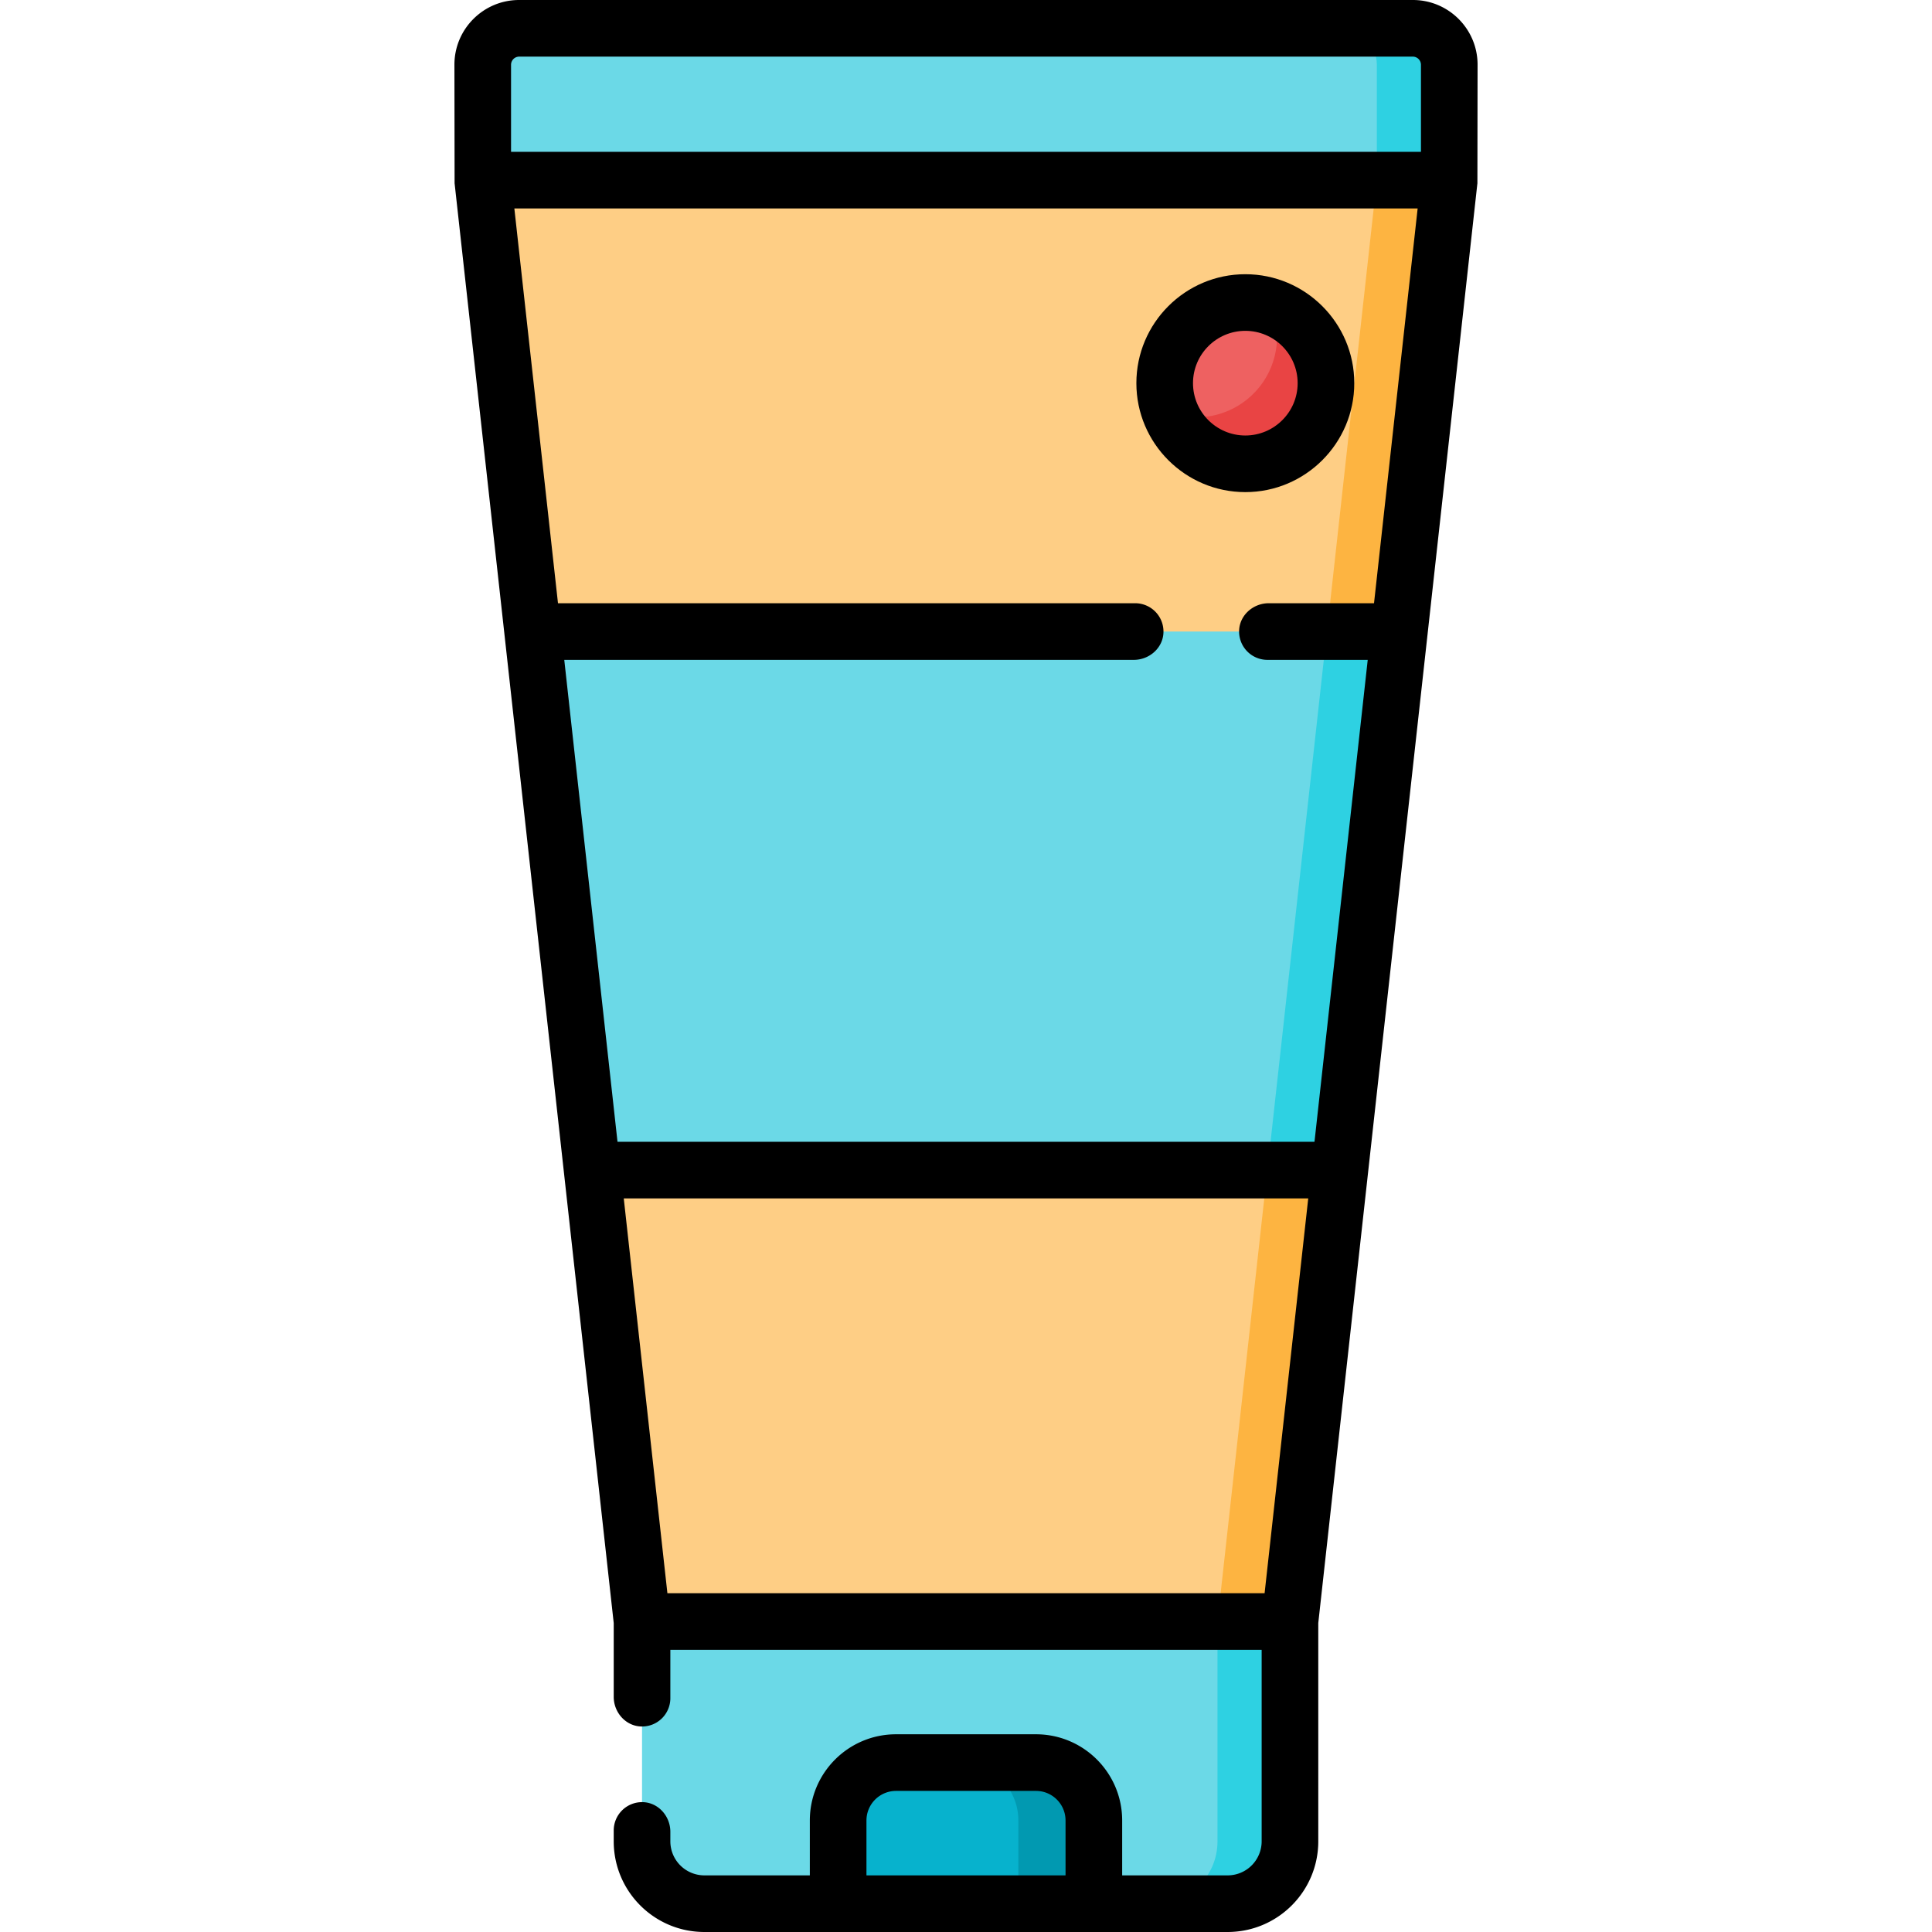 <svg xmlns="http://www.w3.org/2000/svg" width="512" height="512"><path fill="#6bd9e7" d="M325.362 504.497H186.638c-9.108 0-16.492-7.384-16.492-16.492v-58.289h171.708v58.289c0 9.108-7.384 16.492-16.492 16.492"/><path fill="#2ed1e2" d="M341.858 429.714v58.295c0 9.104-7.383 16.487-16.497 16.487h-19.198c9.104 0 16.487-7.383 16.487-16.487v-58.295z"/><path fill="#6bd9e7" d="M384.07 47.737H127.93V17.136c0-5.32 4.313-9.633 9.633-9.633h236.874c5.32 0 9.633 4.313 9.633 9.633z"/><path fill="#2ed1e2" d="M384.066 17.14v30.596h-19.189V17.14c0-5.322-4.318-9.64-9.64-9.64h19.199c5.322 0 9.63 4.318 9.63 9.64"/><path fill="#fece85" d="M263.415 47.737H127.93l42.216 381.979h171.708L384.07 47.737z"/><path fill="#fdb441" d="m384.066 47.735-42.214 381.978h-19.198l42.223-381.978z"/><path fill="#07b2cd" d="M289.883 504.497h-67.765v-22.082c0-8.454 6.854-15.308 15.308-15.308h37.15c8.454 0 15.308 6.854 15.308 15.308z"/><path fill="#0199b1" d="M289.885 482.417v22.08h-20.009v-22.08c0-8.454-6.853-15.307-15.307-15.307h20.009c8.454 0 15.307 6.853 15.307 15.307"/><path fill="#6bd9e7" d="m370.841 167.366-15.764 142.716H156.923l-15.764-142.716z"/><path fill="#2ed1e2" d="m370.841 167.366-15.764 142.716h-19.199l15.775-142.716z"/><path fill="#ee6161" d="M330.024 122.914c-11.803 0-21.37-9.568-21.37-21.37s9.568-21.37 21.37-21.37 21.37 9.568 21.37 21.37-9.568 21.37-21.37 21.37"/><path fill="#e94444" d="M351.392 101.54c0 5.904-2.39 11.246-6.256 15.112a21.27 21.27 0 0 1-15.112 6.266c-9.007 0-16.719-5.583-19.862-13.475a21.2 21.2 0 0 0 6.898 1.145c5.894 0 11.236-2.39 15.112-6.256a21.3 21.3 0 0 0 6.256-15.112 21.1 21.1 0 0 0-1.516-7.902 21.2 21.2 0 0 1 8.224 5.111c3.866 3.875 6.256 9.217 6.256 15.111"/><path d="M374.438 0H137.563c-9.449 0-17.136 7.687-17.136 17.136l.045 31.425v.002l42.171 381.569v19.558c0 4.128 3.18 7.743 7.306 7.849a7.503 7.503 0 0 0 7.7-7.501v-12.782c0-.02.016-.036.036-.036h156.63c.02 0 .036.016.036.036v50.714a9.024 9.024 0 0 1-9.024 9.024h-27.905a.036.036 0 0 1-.036-.036V482.45c0-12.618-10.229-22.847-22.847-22.847h-37.078c-12.618 0-22.847 10.229-22.847 22.847v14.507c0 .02-.016.036-.036.036h-27.905a9.024 9.024 0 0 1-9.024-9.024v-2.534c0-4.128-3.18-7.743-7.307-7.848a7.504 7.504 0 0 0-7.7 7.501v2.881c0 13.272 10.759 24.03 24.031 24.03h138.653c13.272 0 24.031-10.759 24.031-24.031V430.13l42.171-381.569v-.002l.045-31.425C391.574 7.687 383.887 0 374.438 0M282.38 496.958c0 .02-.016.036-.036.036h-52.688a.036.036 0 0 1-.036-.036V482.45a7.84 7.84 0 0 1 7.84-7.84h37.078c4.33 0 7.841 3.51 7.841 7.841zm52.757-74.776a.036.036 0 0 1-.035.032H176.898a.036.036 0 0 1-.035-.032l-11.556-104.557a.036.036 0 0 1 .035-.04h181.315c.021 0 .038.018.035.04zm28.995-262.351a.036.036 0 0 1-.035.032h-27.872c-4.127 0-7.742 3.179-7.848 7.305a7.503 7.503 0 0 0 7.5 7.701h26.546c.021 0 .038.018.035.04l-14.1 127.638a.036.036 0 0 1-.035.032H163.676a.036.036 0 0 1-.035-.032l-14.1-127.638a.036.036 0 0 1 .035-.04h150.906c4.127 0 7.742-3.179 7.848-7.305a7.504 7.504 0 0 0-7.501-7.702H147.903a.036.036 0 0 1-.035-.032L136.313 55.28a.036.036 0 0 1 .035-.04h239.304c.021 0 .038.018.035.04zm12.435-119.633c0 .02-.016.036-.036.036H135.469a.036.036 0 0 1-.036-.036V17.172c0-1.196.969-2.165 2.166-2.165h236.803c1.196 0 2.165.969 2.165 2.165z"/><path d="M330.023 72.67c-15.921 0-28.873 12.952-28.873 28.873s12.952 28.873 28.873 28.873 28.874-12.952 28.874-28.873-12.953-28.873-28.874-28.873m0 42.74c-7.646 0-13.866-6.22-13.866-13.867s6.22-13.867 13.866-13.867c7.647 0 13.867 6.22 13.867 13.867s-6.22 13.867-13.867 13.867"/></svg>